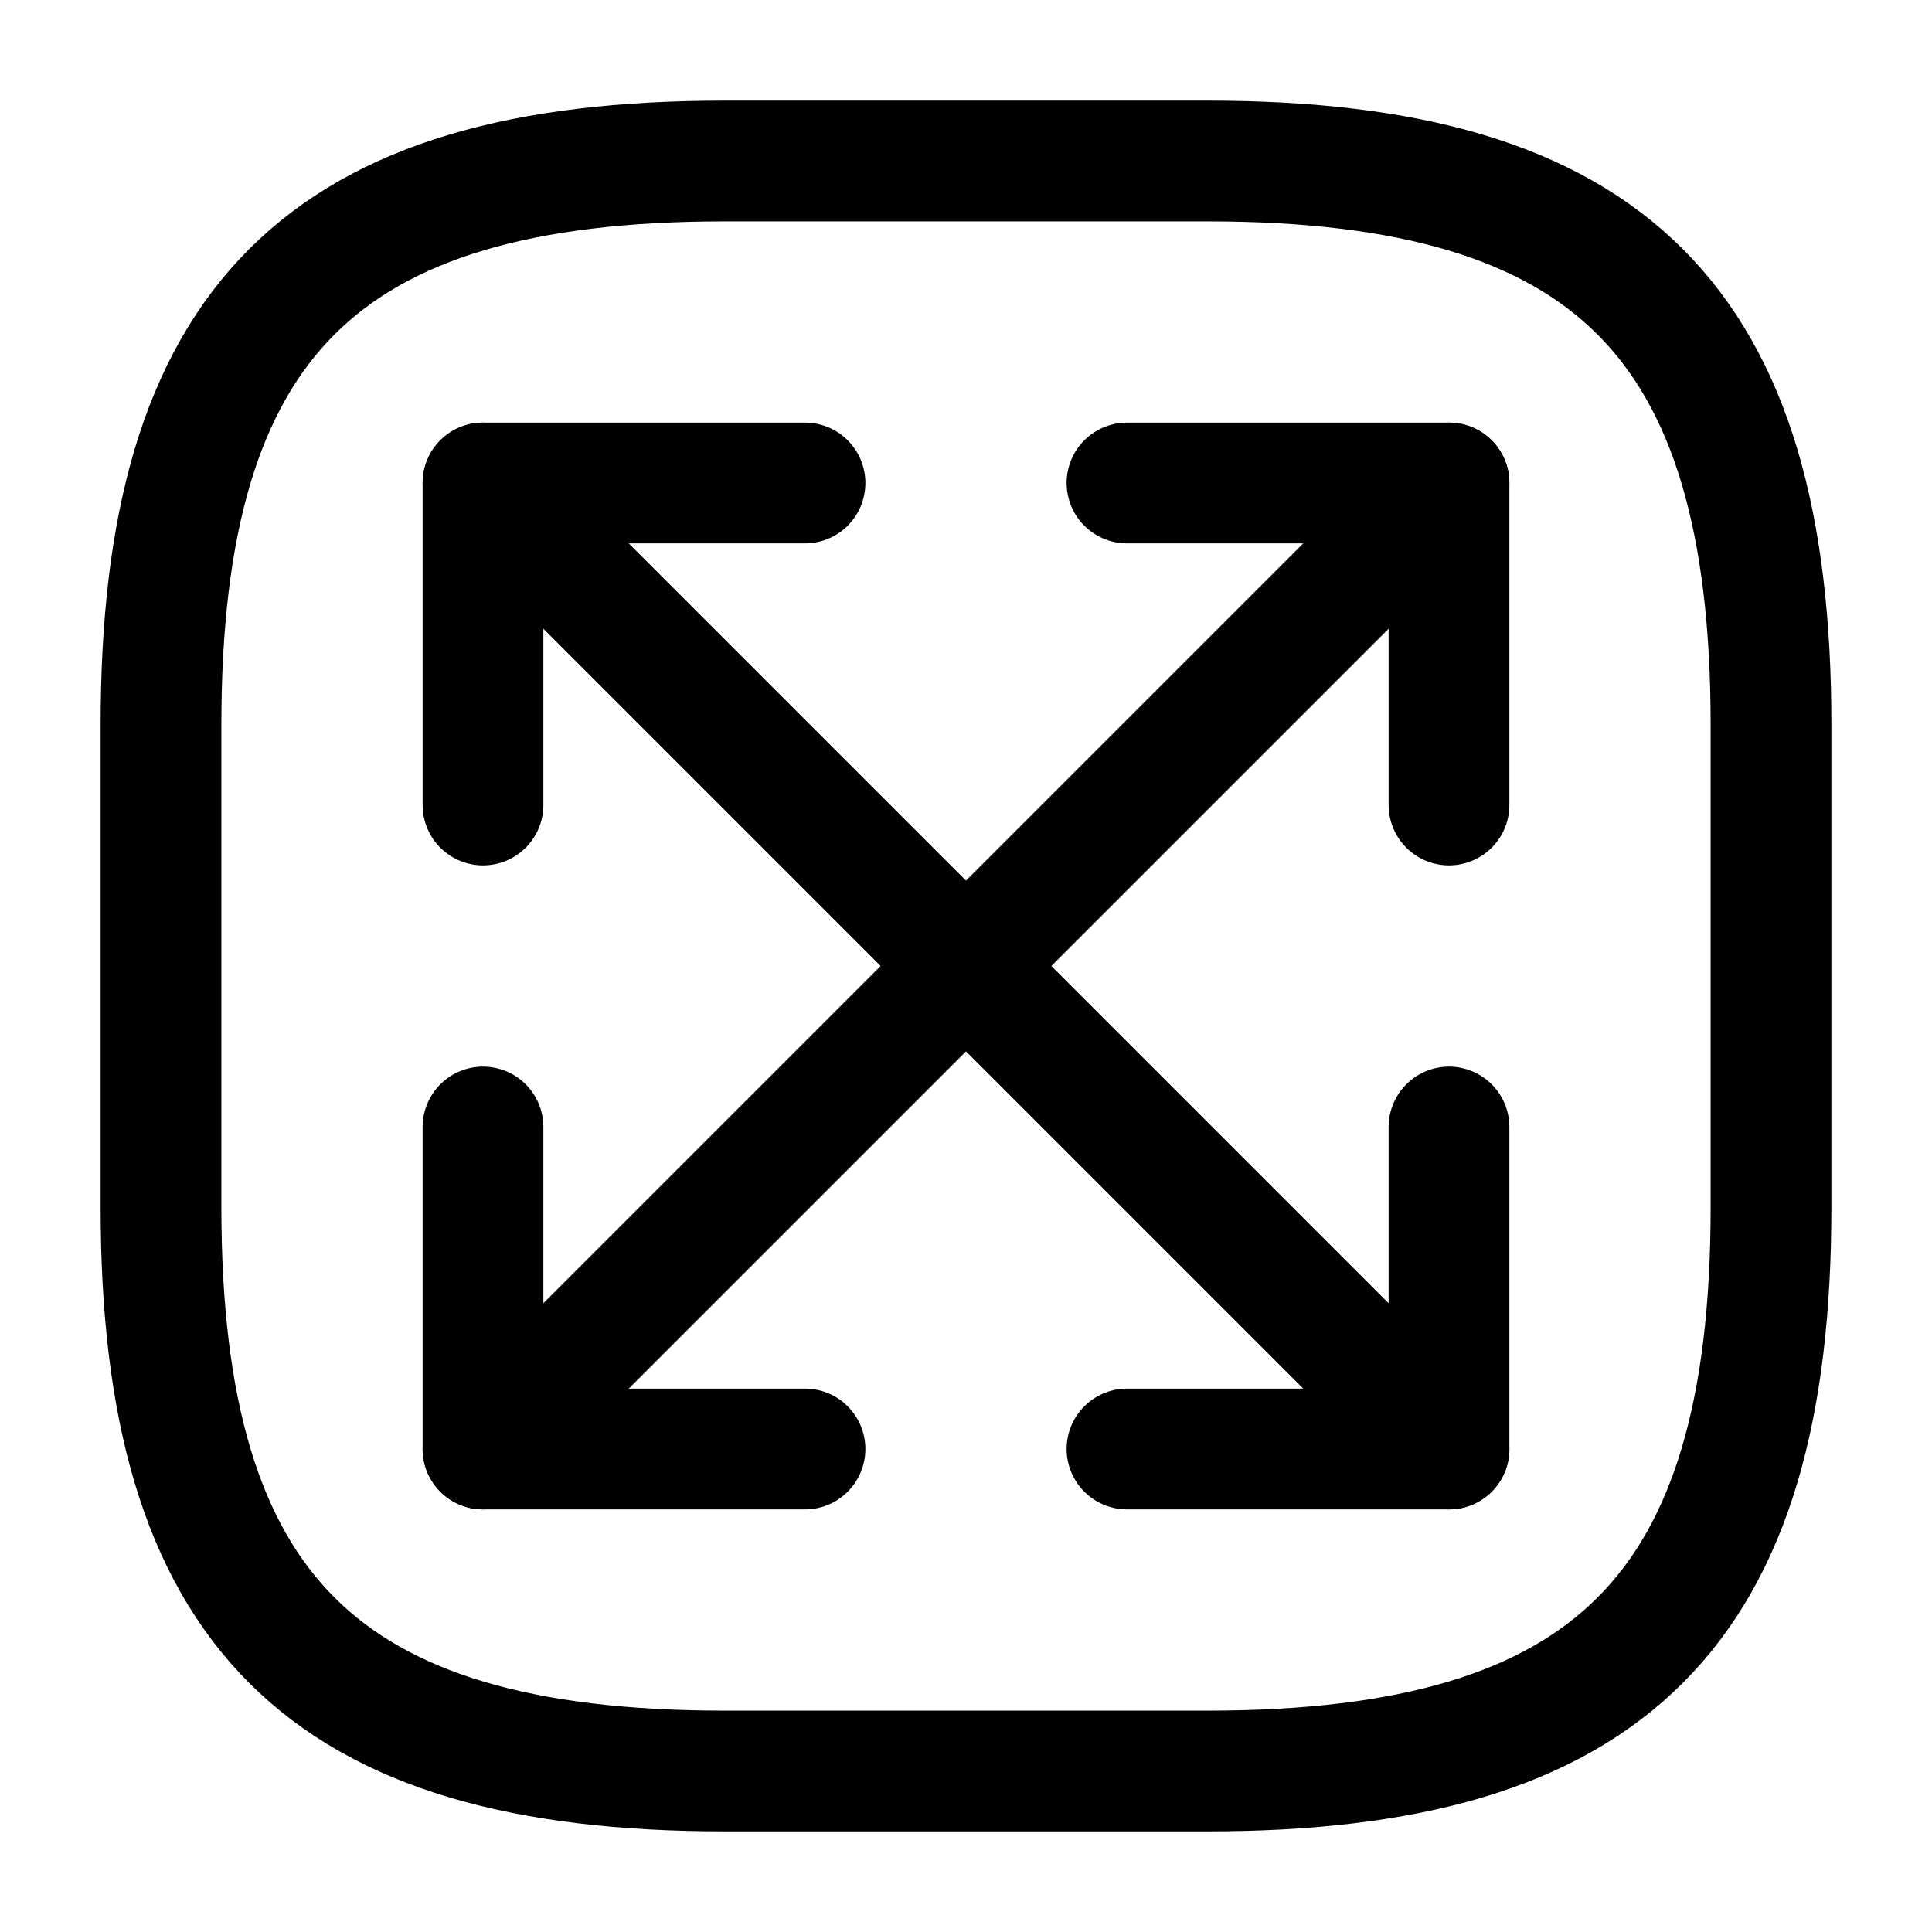 <svg viewBox="0 0 24 24" fill="none">
<path d="M9 22H15C20 22 22 20 22 15V9C22 4 20 2 15 2H9C4 2 2 4 2 9V15C2 20 4 22 9 22Z" stroke="currentColor" stroke-width="1.5" stroke-linecap="round" stroke-linejoin="round"></path>
<path d="M18 6L6 18" stroke="currentColor" stroke-width="1.5" stroke-linecap="round" stroke-linejoin="round"></path>
<path d="M18 10V6H14" stroke="currentColor" stroke-width="1.5" stroke-linecap="round" stroke-linejoin="round"></path>
<path d="M6 14V18H10" stroke="currentColor" stroke-width="1.5" stroke-linecap="round" stroke-linejoin="round"></path>
<path d="M6 6L18 18" stroke="currentColor" stroke-width="1.5" stroke-linecap="round" stroke-linejoin="round"></path>
<path d="M6 10V6H10" stroke="currentColor" stroke-width="1.5" stroke-linecap="round" stroke-linejoin="round"></path>
<path d="M18 14V18H14" stroke="currentColor" stroke-width="1.5" stroke-linecap="round" stroke-linejoin="round"></path>
</svg>

